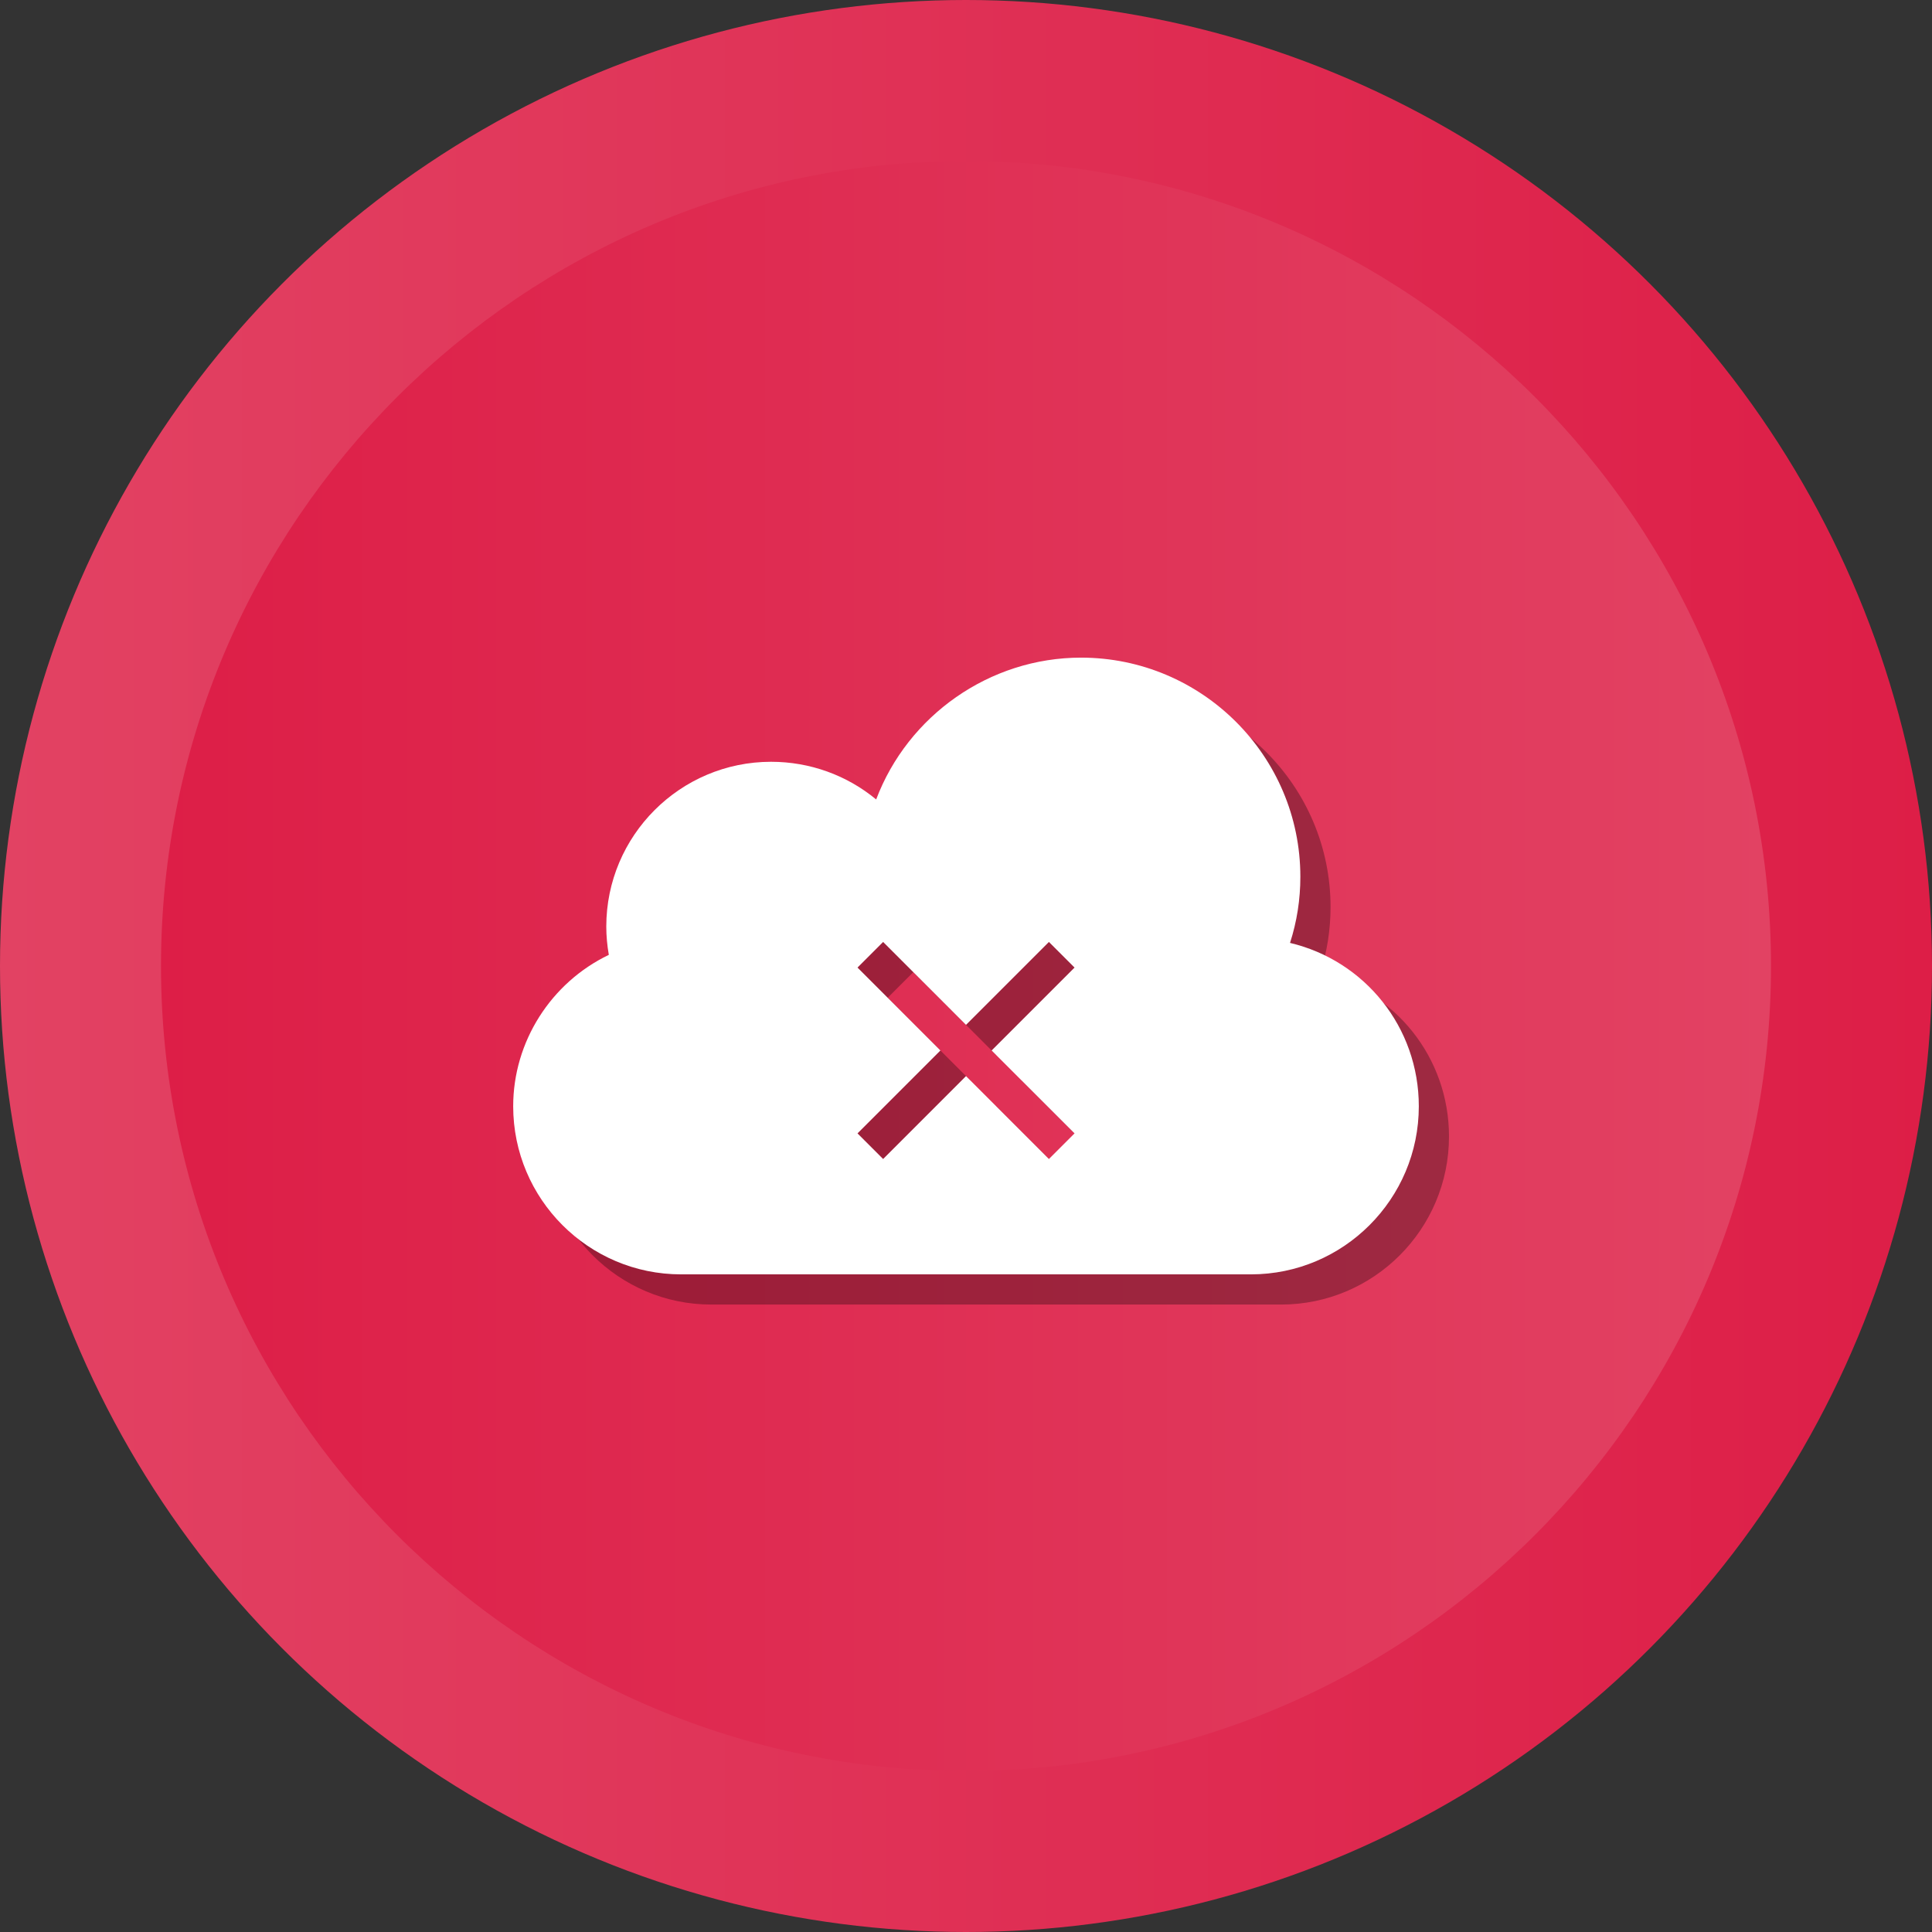 <?xml version="1.0" ?>
<svg  enable-background="new 0 0 512 512" id="Layer_1" version="1.1" viewBox="0 0 512 512" xml:space="preserve" xmlns="http://www.w3.org/2000/svg" xmlns:xlink="http://www.w3.org/1999/xlink">
<rect x="0" y="0" width="512" height="512" fill="#333333" stroke="none"/>
<g>
<g>

<linearGradient  gradientUnits="userSpaceOnUse" id="SVGID_1_" x1="-0" x2="512" y1="256" y2="256">
<stop offset="0" style="stop-color:#E24263"/>
<stop offset="1" style="stop-color:#DD1E47"/>
</linearGradient>
<circle cx="256" cy="256" fill="url(#SVGID_1_)" r="256"/>
<linearGradient gradientUnits="userSpaceOnUse" id="SVGID_2_" x1="42.667" x2="469.333" y1="256.001" y2="256.001">
<stop offset="0" style="stop-color:#DD1E47"/>
<stop offset="1" style="stop-color:#E24263"/>
</linearGradient>
<path  d="M256,469.334c-117.631,0-213.333-95.702-213.333-213.333    S138.369,42.667,256,42.667c117.636,0,213.333,95.702,213.333,213.333    S373.636,469.334,256,469.334z" fill="url(#SVGID_2_)"/>
</g>
<path d="M349.872,257.88c1.824-5.664,2.736-11.52,2.736-17.52   c0-32.016-26.064-58.08-58.128-58.08c-24.24,0-45.888,15.36-54.288,37.584   c-7.776-6.432-17.568-9.984-27.84-9.984c-24.096,0-43.68,19.584-43.68,43.68   c0,2.496,0.24,4.992,0.672,7.488C154.032,268.392,144,284.04,144,301.176   c0,24.576,19.968,44.544,44.496,44.544h151.008C364.032,345.72,384,325.752,384,301.176   C384,280.248,369.696,262.584,349.872,257.88z M292.764,308.359l-6.788,6.788   l-21.97-21.971l-21.97,21.971l-6.788-6.788l21.971-21.971l-21.971-21.972   l6.788-6.788l21.97,21.971l21.97-21.971l6.788,6.788l-21.971,21.972   L292.764,308.359z" opacity="0.3"/>
<path d="M341.872,249.88c1.824-5.664,2.736-11.52,2.736-17.52   c0-32.016-26.064-58.08-58.128-58.08c-24.24,0-45.888,15.36-54.288,37.584   c-7.776-6.432-17.568-9.984-27.84-9.984c-24.096,0-43.68,19.584-43.68,43.68   c0,2.496,0.24,4.992,0.672,7.488C146.032,260.392,136,276.04,136,293.176   c0,24.576,19.968,44.544,44.496,44.544h151.008C356.032,337.72,376,317.752,376,293.176   C376,272.248,361.696,254.584,341.872,249.88z M284.764,300.359l-6.788,6.788   l-21.97-21.971l-21.97,21.971l-6.788-6.788l21.971-21.971l-21.971-21.972   l6.788-6.788l21.97,21.971l21.97-21.971l6.788,6.788l-21.971,21.972   L284.764,300.359z" fill="#FFFFFF"/>
</g></svg>